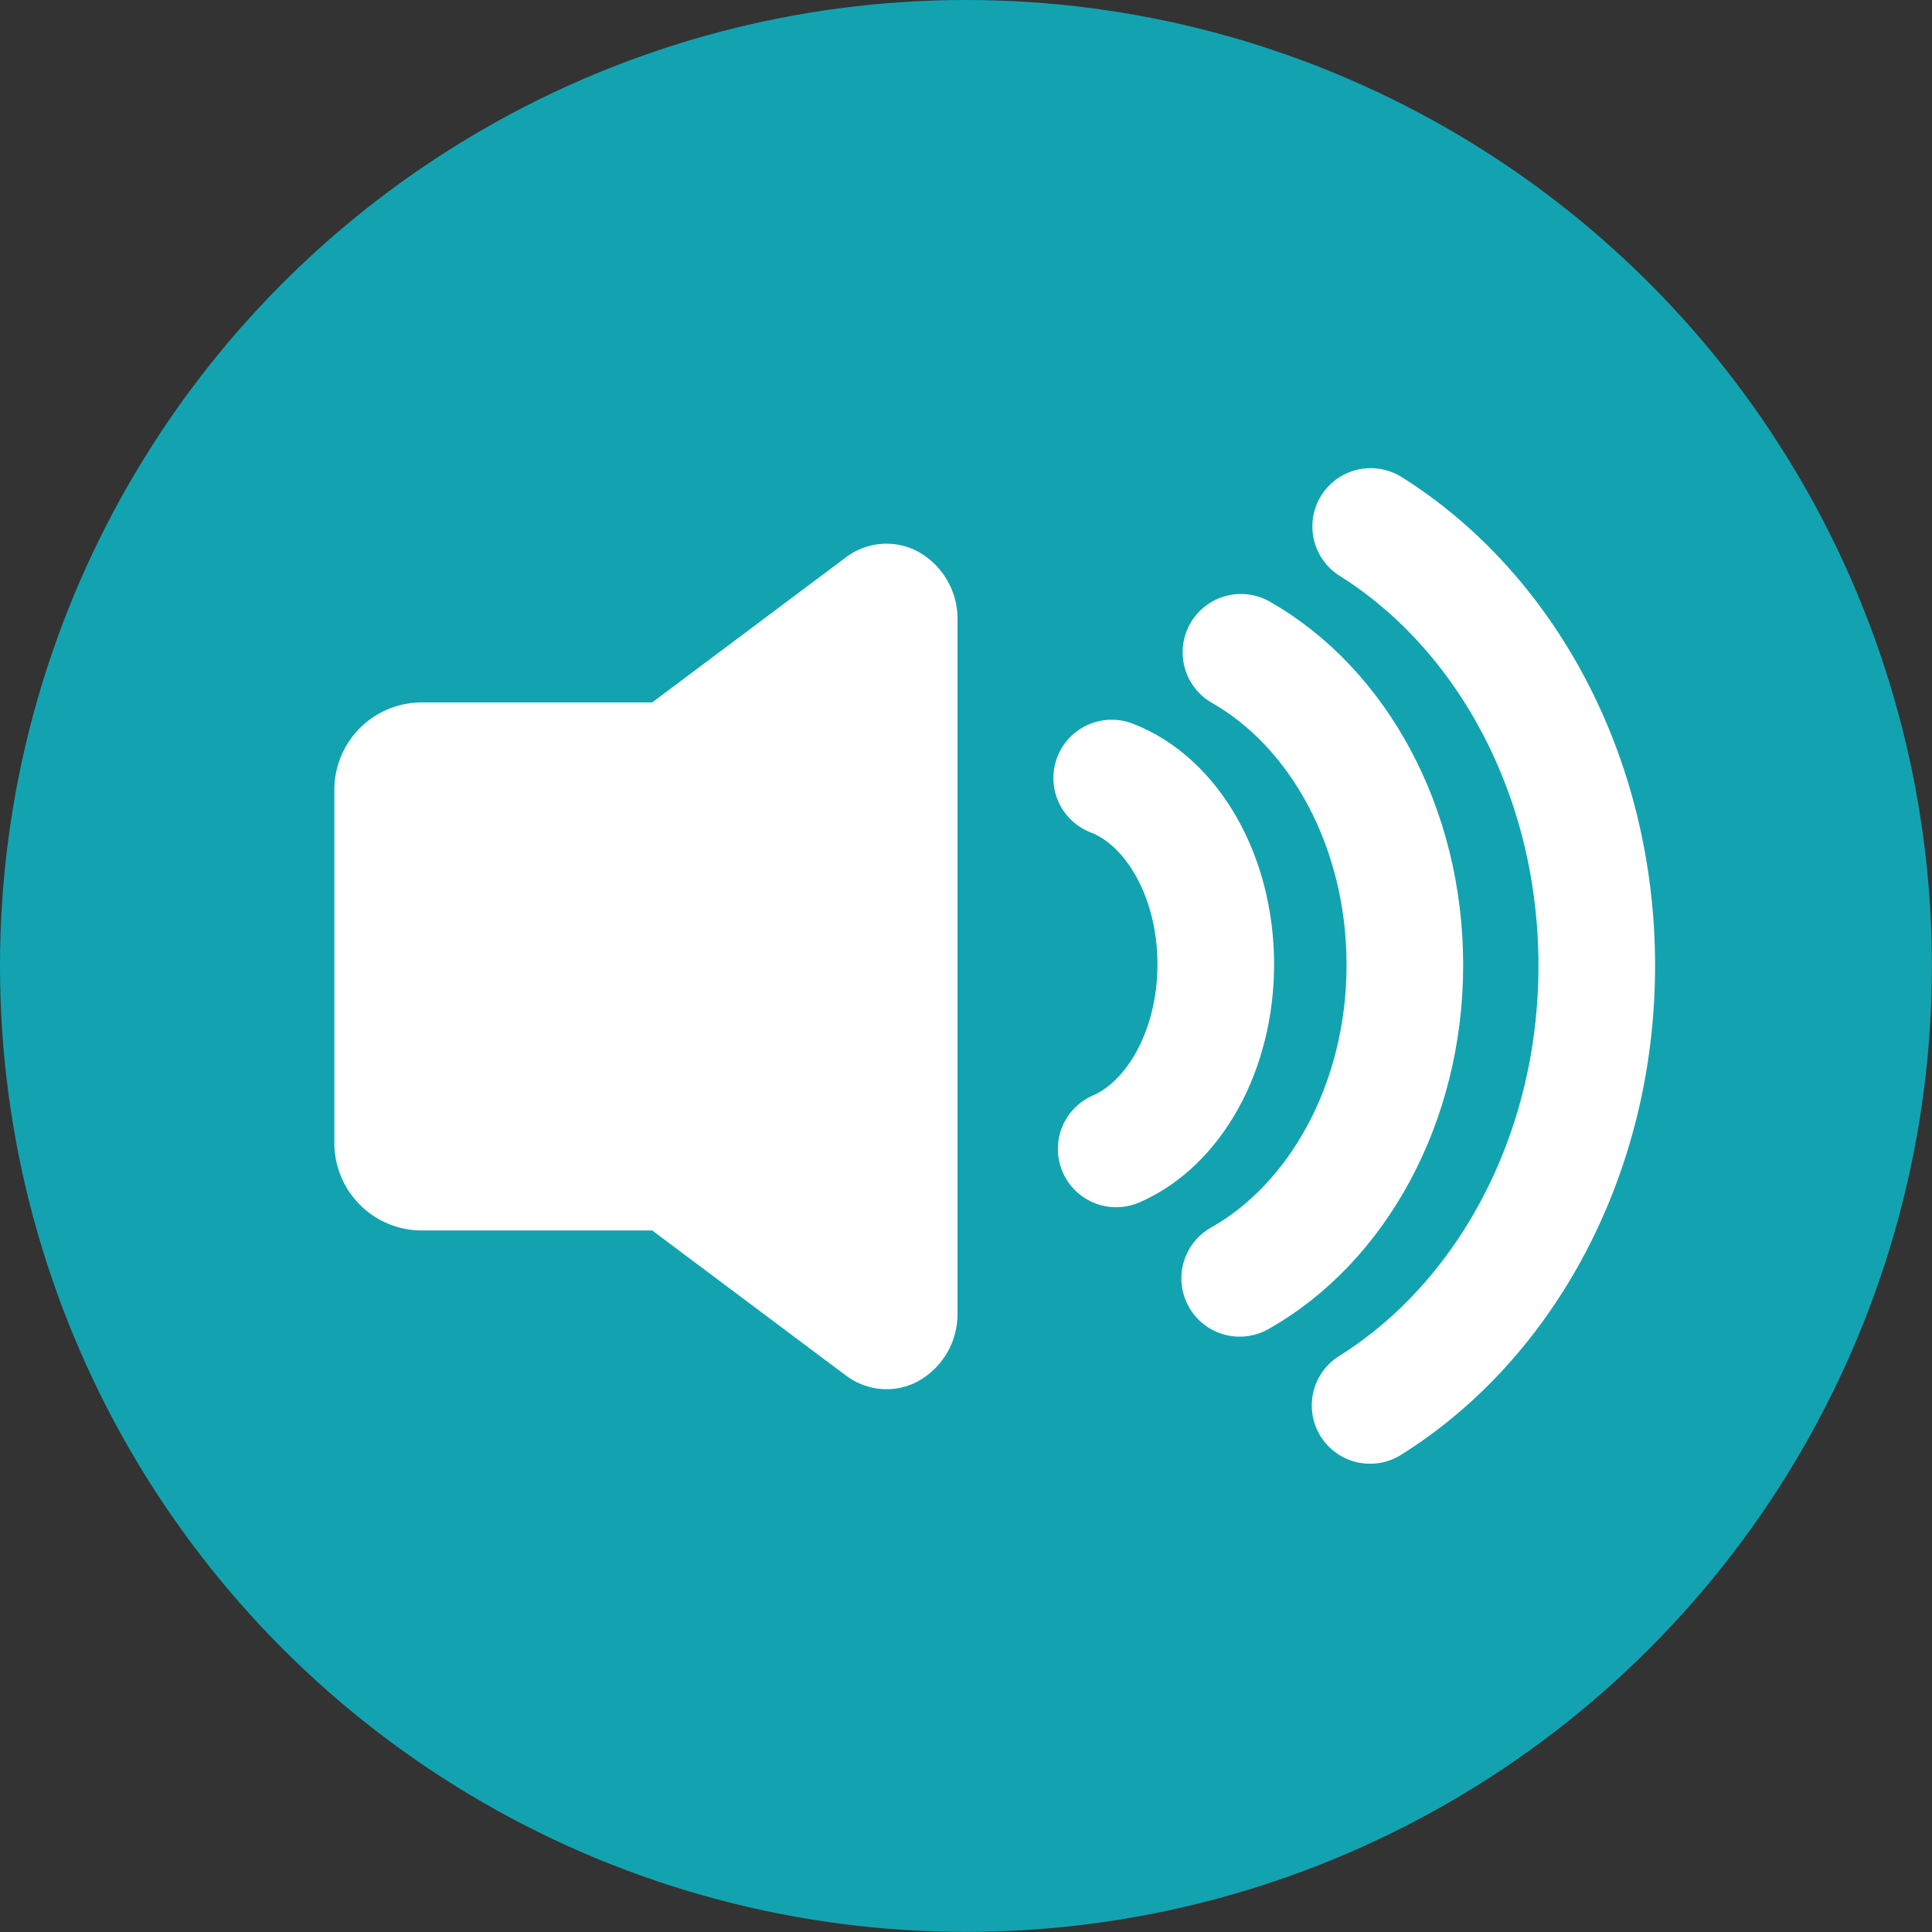 <svg id="Calque_3" data-name="Calque 3" xmlns="http://www.w3.org/2000/svg" viewBox="0 0 198.83 198.83"><rect x="0" y="0" width="198.83" height="198.83" fill="#333333" stroke="none"/><defs><style>.cls-1{fill:#13a3b0;}.cls-2{fill:#fff;}.cls-3{fill:none;stroke:#fff;stroke-linecap:round;stroke-miterlimit:10;stroke-width:12px;}</style></defs><circle class="cls-1" cx="99.41" cy="99.41" r="99.41"/><path class="cls-2" d="M94.9,57.27a6.9,6.9,0,0,0-7.25.68L67.71,72.88H44a9,9,0,0,0-9,9v36.34a9,9,0,0,0,9,9H67.71l19.94,14.93a7,7,0,0,0,4.18,1.41,6.86,6.86,0,0,0,3.07-.73,7.9,7.9,0,0,0,4.23-7.18V64.45A7.9,7.9,0,0,0,94.9,57.27Z" transform="translate(-0.59 -0.59)"/><path class="cls-3" d="M115,80.66c6.18,2.37,10.71,10.06,10.71,19.17,0,8.89-4.31,16.43-10.25,19" transform="translate(-0.59 -0.59)"/><path class="cls-3" d="M128.3,67.72c10,5.69,16.87,18,16.87,32.19s-6.94,26.58-17,32.24" transform="translate(-0.59 -0.59)"/><path class="cls-3" d="M141.65,54.77c13.86,8.69,23.27,25.68,23.27,45.21s-9.44,36.57-23.33,45.25" transform="translate(-0.59 -0.59)"/></svg>